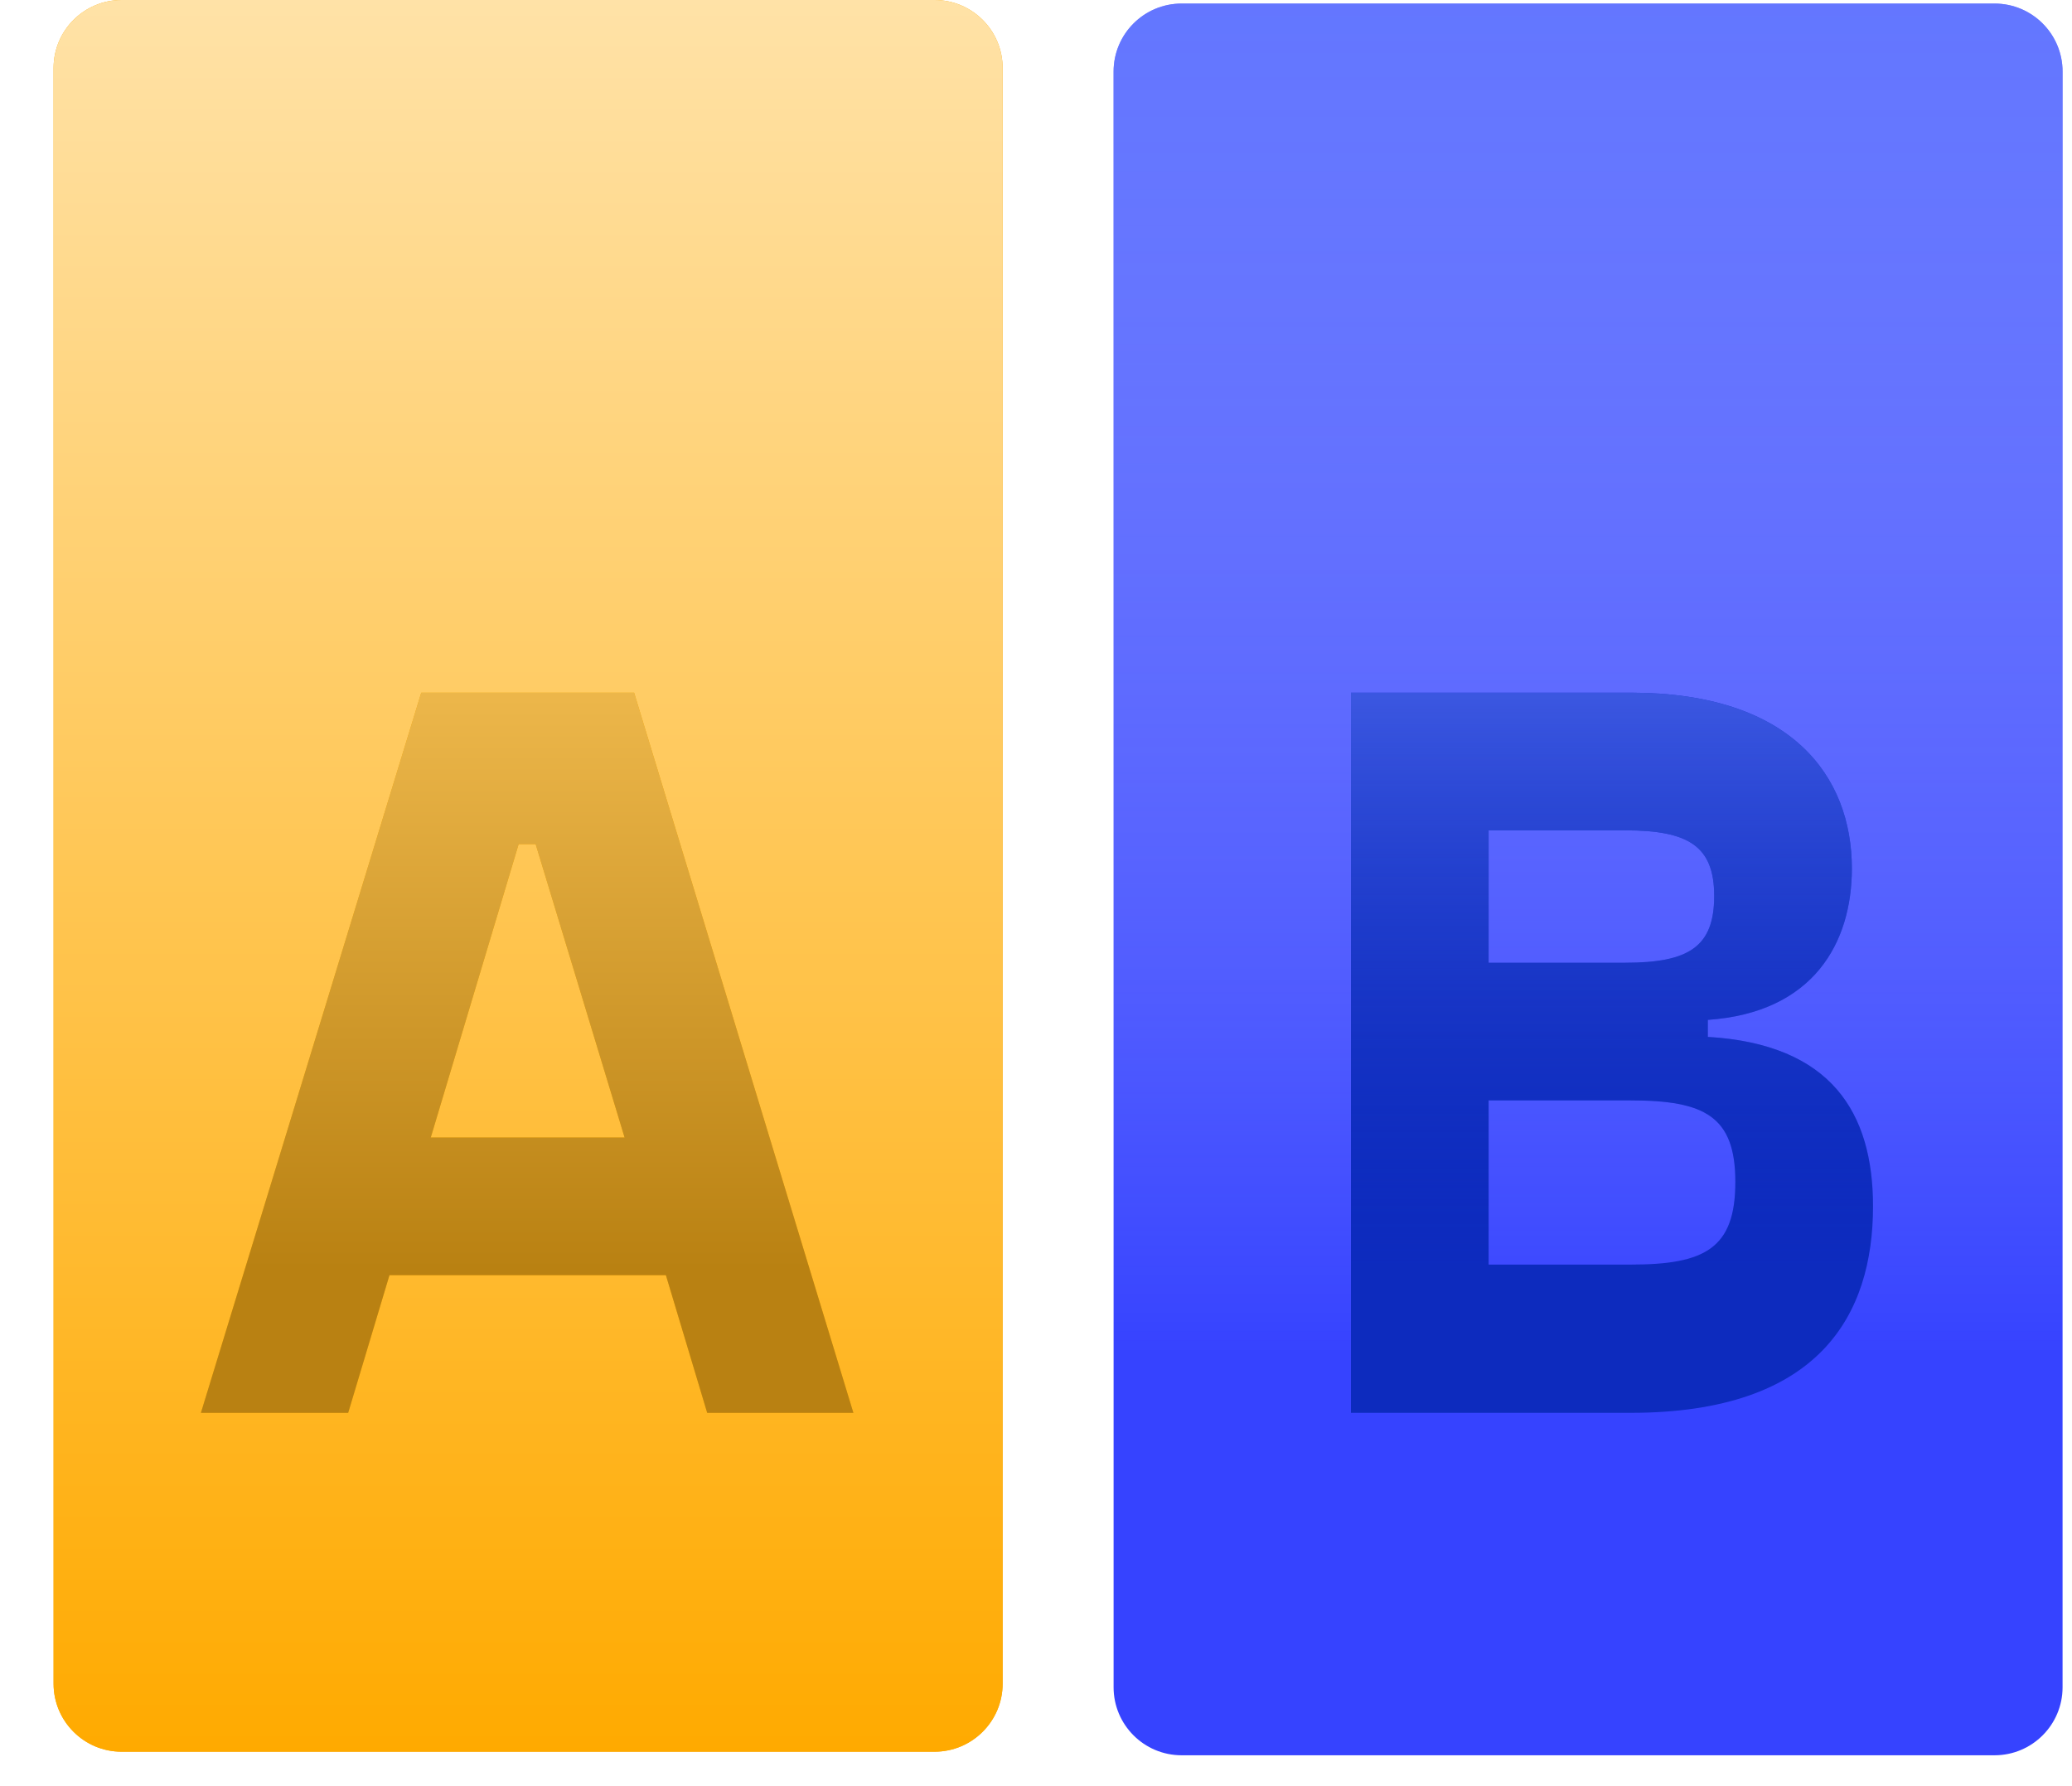 <svg xmlns="http://www.w3.org/2000/svg" width="29" height="25" fill="none" viewBox="0 0 29 25"><path fill="#F7A501" fill-rule="evenodd" d="M1.702 0H13.08C13.606 0 14.033 0.426 14.033 0.952V23.566C14.033 24.091 13.606 24.518 13.08 24.518H1.702C1.176 24.518 0.75 24.091 0.75 23.566V0.952C0.75 0.426 1.176 0 1.702 0Z" clip-rule="evenodd"/><path fill="url(#paint0_linear)" fill-rule="evenodd" d="M1.702 0H13.08C13.606 0 14.033 0.426 14.033 0.952V23.566C14.033 24.091 13.606 24.518 13.08 24.518H1.702C1.176 24.518 0.75 24.091 0.75 23.566V0.952C0.75 0.426 1.176 0 1.702 0Z" clip-rule="evenodd"/><path fill="#3643FF" fill-rule="evenodd" d="M16.538 0.05H27.916C28.442 0.05 28.868 0.476 28.868 1.002V23.616C28.868 24.141 28.442 24.568 27.916 24.568H16.538C16.012 24.568 15.586 24.141 15.586 23.616V1.002C15.586 0.476 16.012 0.05 16.538 0.05Z" clip-rule="evenodd"/><path fill="url(#paint1_linear)" fill-rule="evenodd" d="M16.538 0.05H27.916C28.442 0.05 28.868 0.476 28.868 1.002V23.616C28.868 24.141 28.442 24.568 27.916 24.568H16.538C16.012 24.568 15.586 24.141 15.586 23.616V1.002C15.586 0.476 16.012 0.05 16.538 0.05Z" clip-rule="evenodd"/><path fill="#F7A501" d="M9.898 19.775H11.944L8.875 9.695H5.896L2.812 19.775H4.873L5.451 17.848H9.32L9.898 19.775ZM6.029 15.921L7.259 11.815H7.497L8.742 15.921H6.029Z"/><path fill="url(#paint2_linear)" d="M9.898 19.775H11.944L8.875 9.695H5.896L2.812 19.775H4.873L5.451 17.848H9.32L9.898 19.775ZM6.029 15.921L7.259 11.815H7.497L8.742 15.921H6.029Z"/><path fill="#0D2BBE" d="M23.903 14.513V14.275C25.385 14.172 25.919 13.193 25.919 12.156C25.919 10.866 25.074 9.695 22.821 9.695H18.908V19.775H22.821C25.474 19.775 26.215 18.396 26.215 16.884C26.215 15.58 25.637 14.616 23.903 14.513ZM20.835 11.622H22.747C23.636 11.622 23.992 11.845 23.992 12.541C23.992 13.253 23.636 13.475 22.747 13.475H20.835V11.622ZM22.821 17.7H20.835V15.402H22.821C23.859 15.402 24.288 15.624 24.288 16.543C24.288 17.477 23.859 17.7 22.821 17.7Z"/><path fill="url(#paint3_linear)" d="M23.903 14.513V14.275C25.385 14.172 25.919 13.193 25.919 12.156C25.919 10.866 25.074 9.695 22.821 9.695H18.908V19.775H22.821C25.474 19.775 26.215 18.396 26.215 16.884C26.215 15.58 25.637 14.616 23.903 14.513ZM20.835 11.622H22.747C23.636 11.622 23.992 11.845 23.992 12.541C23.992 13.253 23.636 13.475 22.747 13.475H20.835V11.622ZM22.821 17.7H20.835V15.402H22.821C23.859 15.402 24.288 15.624 24.288 16.543C24.288 17.477 23.859 17.7 22.821 17.7Z"/><defs><linearGradient id="paint0_linear" x1="7.391" x2="7.391" y1="0" y2="24.518" gradientUnits="userSpaceOnUse"><stop stop-color="#FFE2A7"/><stop offset="1" stop-color="#FA0"/></linearGradient><linearGradient id="paint1_linear" x1="22.227" x2="22.227" y1=".05" y2="24.568" gradientUnits="userSpaceOnUse"><stop stop-color="#849CFF" stop-opacity=".58"/><stop offset=".771" stop-color="#fff" stop-opacity="0"/></linearGradient><linearGradient id="paint2_linear" x1="7.38" x2="7.38" y1="6.775" y2="17.761" gradientUnits="userSpaceOnUse"><stop stop-color="#FFCA5F"/><stop offset="1" stop-color="#B98112"/></linearGradient><linearGradient id="paint3_linear" x1="22.488" x2="22.488" y1="6.775" y2="17.761" gradientUnits="userSpaceOnUse"><stop stop-color="#637DFF"/><stop offset="1" stop-color="#0D2BBE" stop-opacity="0"/></linearGradient></defs></svg>